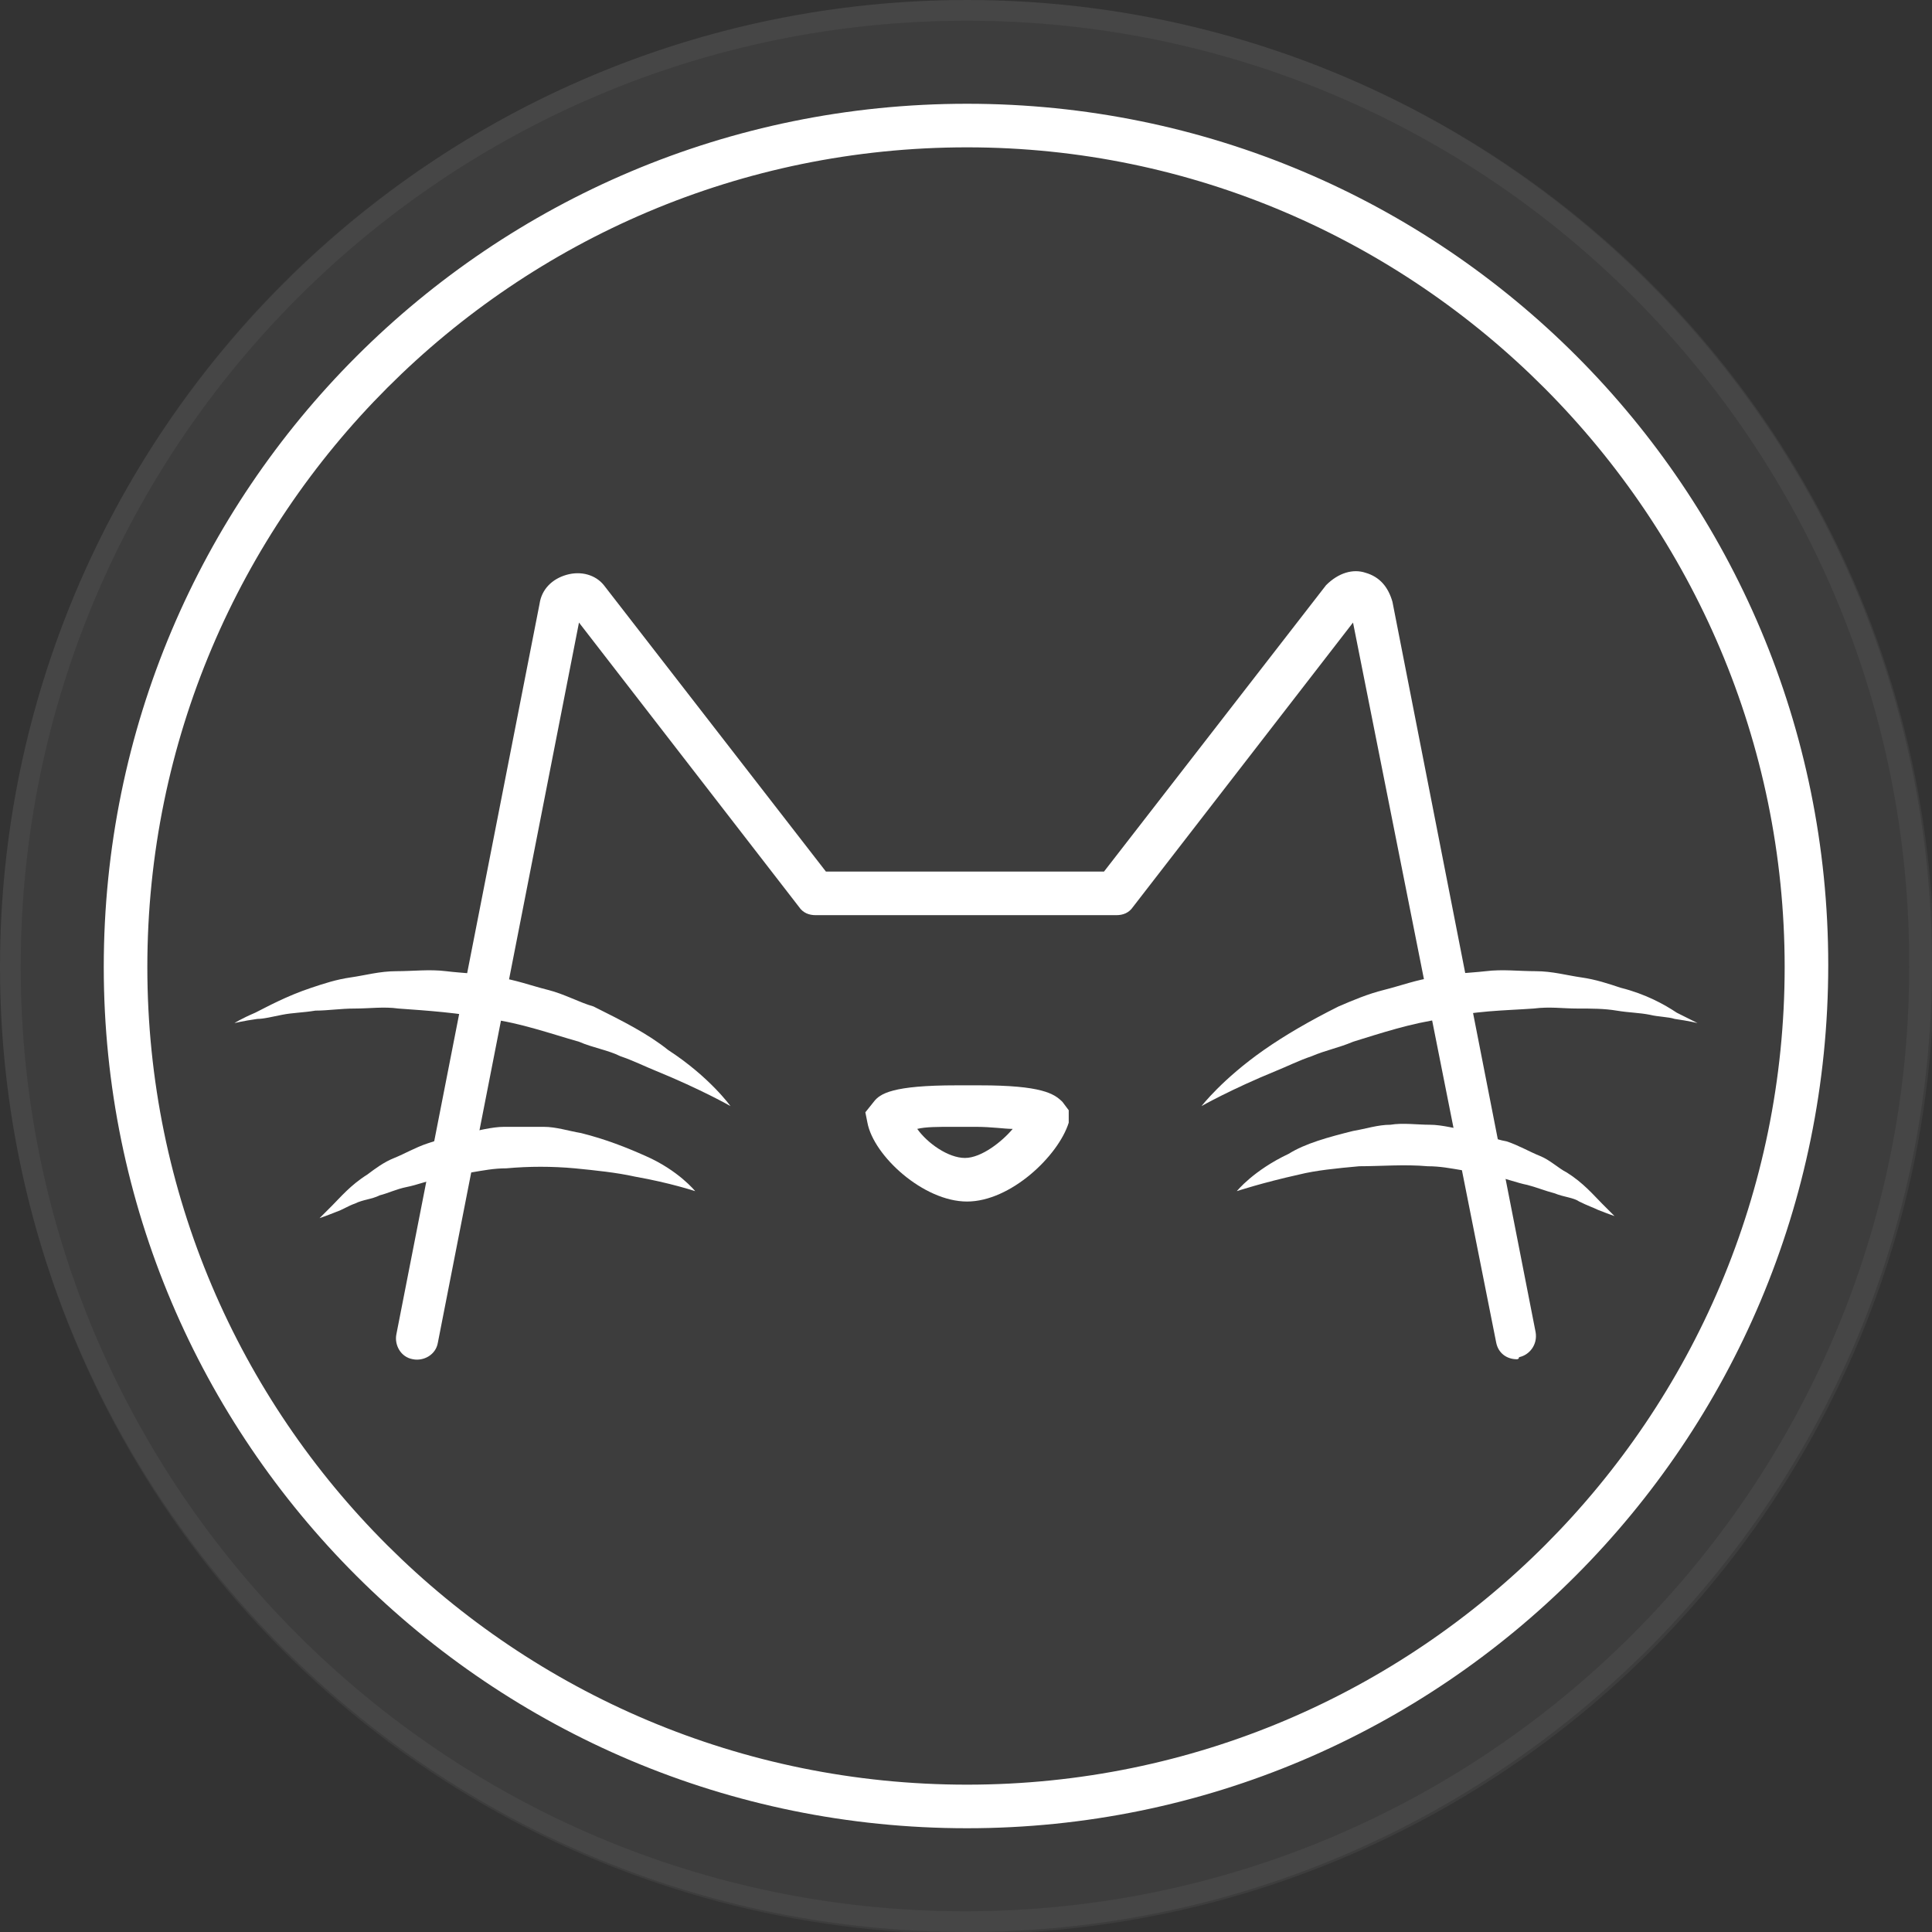<?xml version="1.0" encoding="utf-8"?>
<!-- Generator: Adobe Illustrator 18.0.0, SVG Export Plug-In . SVG Version: 6.00 Build 0)  -->
<!DOCTYPE svg PUBLIC "-//W3C//DTD SVG 1.1//EN" "http://www.w3.org/Graphics/SVG/1.1/DTD/svg11.dtd">
<svg version="1.1" xmlns="http://www.w3.org/2000/svg" xmlns:xlink="http://www.w3.org/1999/xlink" x="0px" y="0px"
	 viewBox="0 0 93.1 93.1" enable-background="new 0 0 93.1 93.1" xml:space="preserve">
<rect x="0" y="0" width="93.1" height="93.1" fill="#333333" stroke="none"/>
<g id="Livello_1">
</g>
<g id="Livello_4">
</g>
<g id="Livello_2" display="none">
</g>
<g id="Modalità_Isolamento">
</g>
<g id="Layer_1">
	<g>
		<path opacity="5.000000e-002" fill="#FFFFFF" d="M46.6,93.1C20.9,93.1,0,72.2,0,46.6C0,20.9,20.9,0,46.6,0s46.5,20.9,46.5,46.5
			C93.1,72.2,72.2,93.1,46.6,93.1z M46.6,1C21.4,1,1,21.4,1,46.6c0,25.1,20.4,45.5,45.5,45.5s45.5-20.4,45.5-45.5
			C92.1,21.4,71.7,1,46.6,1z"/>
		<circle opacity="5.000000e-002" fill="#FFFFFF" cx="46.6" cy="46.6" r="46.6"/>
		<g>
			<g>
				<path fill="#FFFFFF" d="M46.6,88.1C23.6,88.1,5,69.5,5,46.6C5,23.6,23.6,5,46.6,5s41.5,18.6,41.5,41.5
					C88.1,69.5,69.5,88.1,46.6,88.1z M46.6,7.1C24.8,7.1,7.1,24.8,7.1,46.6S24.8,86,46.6,86S86,68.3,86,46.6S68.3,7.1,46.6,7.1z"/>
				<g>
					<path fill="#FFFFFF" d="M73.1,65.5c-0.5,0-0.9-0.3-1-0.8L65.2,30L54.6,43.7c-0.2,0.3-0.5,0.4-0.8,0.4H39.3
						c-0.3,0-0.6-0.1-0.8-0.4L27.9,30l-6.8,34.7c-0.1,0.6-0.7,0.9-1.2,0.8c-0.6-0.1-0.9-0.7-0.8-1.2L26,29.1
						c0.1-0.7,0.6-1.2,1.3-1.4c0.7-0.2,1.4,0,1.8,0.5L39.8,42h13.4l10.7-13.8c0.6-0.6,1.3-0.8,1.9-0.6c0.7,0.2,1.1,0.7,1.3,1.4
						l6.9,35.2c0.1,0.6-0.3,1.1-0.8,1.2C73.2,65.5,73.1,65.5,73.1,65.5z"/>
					<g>
						<path fill="#FFFFFF" d="M57.9,53.3c0,0,1-1.3,3-2.7c1-0.7,2.2-1.4,3.6-2.1c0.7-0.3,1.4-0.6,2.2-0.8c0.8-0.2,1.6-0.5,2.4-0.6
							c0.8-0.2,1.6-0.2,2.5-0.3c0.8-0.1,1.6,0,2.4,0c0.8,0,1.5,0.2,2.2,0.3c0.7,0.1,1.3,0.3,1.9,0.5c1.2,0.3,2.1,0.8,2.7,1.2
							c0.6,0.3,1,0.5,1,0.5s-0.4-0.1-1.1-0.2c-0.3-0.1-0.8-0.1-1.2-0.2c-0.5-0.1-1-0.1-1.6-0.2c-0.6-0.1-1.2-0.1-1.9-0.1
							c-0.7,0-1.3-0.1-2.1,0c-1.4,0.1-2.9,0.1-4.4,0.5c-1.5,0.2-3,0.7-4.3,1.1c-0.7,0.3-1.3,0.4-2,0.7c-0.6,0.2-1.2,0.5-1.7,0.7
							C59.3,52.5,57.9,53.3,57.9,53.3z"/>
					</g>
					<g>
						<path fill="#FFFFFF" d="M59.6,57.4c0,0,0.8-1,2.5-1.8c0.8-0.5,1.9-0.8,3.1-1.1c0.6-0.1,1.2-0.3,1.8-0.3c0.6-0.1,1.3,0,1.9,0
							c0.6,0,1.3,0.2,1.9,0.3c0.6,0.1,1.2,0.4,1.8,0.5c0.6,0.2,1.1,0.5,1.6,0.7c0.5,0.2,0.9,0.6,1.3,0.8c0.8,0.5,1.3,1.1,1.7,1.5
							c0.4,0.4,0.6,0.6,0.6,0.6s-0.3-0.1-0.8-0.3c-0.2-0.1-0.5-0.2-0.9-0.4c-0.3-0.2-0.7-0.2-1.2-0.4c-0.4-0.1-0.9-0.3-1.3-0.4
							c-0.5-0.1-1-0.3-1.5-0.4c-0.5-0.1-1.1-0.2-1.6-0.3c-0.6-0.1-1.1-0.2-1.7-0.2c-1.1-0.1-2.3,0-3.3,0c-1.1,0.1-2.1,0.2-2.9,0.4
							C60.8,57,59.6,57.4,59.6,57.4z"/>
					</g>
					<path fill="#FFFFFF" d="M46.6,57.9c-2.1,0-4.5-2.2-4.8-3.8l-0.1-0.5l0.4-0.5c0.3-0.4,0.9-0.8,4-0.8l0.6,0l0.5,0
						c3,0,3.6,0.4,4,0.8l0.3,0.4l0,0.6C51,55.7,48.7,57.9,46.6,57.9z M44.2,54.4c0.5,0.7,1.5,1.4,2.3,1.4c0.8,0,1.8-0.8,2.3-1.4
						c-0.4,0-1-0.1-1.8-0.1l-0.5,0l-0.6,0C45.2,54.3,44.6,54.3,44.2,54.4z"/>
					<g>
						<path fill="#FFFFFF" d="M35.2,53.3c0,0-1.4-0.8-3.6-1.7c-0.5-0.2-1.1-0.5-1.7-0.7c-0.6-0.3-1.3-0.4-2-0.7
							c-1.4-0.4-2.8-0.9-4.3-1.1c-1.5-0.3-3-0.4-4.4-0.5c-0.7-0.1-1.4,0-2.1,0c-0.7,0-1.3,0.1-1.9,0.1c-0.6,0.1-1.1,0.1-1.6,0.2
							c-0.5,0.1-0.9,0.2-1.2,0.2c-0.7,0.1-1.1,0.2-1.1,0.2s0.3-0.2,1-0.5c0.6-0.3,1.5-0.8,2.7-1.2c0.6-0.2,1.2-0.4,1.9-0.5
							c0.7-0.1,1.4-0.3,2.2-0.3c0.8,0,1.6-0.1,2.4,0c0.8,0.1,1.6,0.1,2.5,0.3c0.8,0.1,1.6,0.4,2.4,0.6c0.8,0.2,1.5,0.6,2.2,0.8
							c1.4,0.7,2.6,1.3,3.6,2.1C34.2,51.9,35.2,53.3,35.2,53.3z"/>
					</g>
					<g>
						<path fill="#FFFFFF" d="M33.5,57.4c0,0-1.2-0.4-2.9-0.7c-0.9-0.2-1.9-0.3-2.9-0.4c-1.1-0.1-2.2-0.1-3.3,0
							c-0.6,0-1.1,0.1-1.7,0.2c-0.5,0.1-1.1,0.2-1.6,0.3c-0.5,0.1-1,0.3-1.5,0.4c-0.5,0.1-0.9,0.3-1.3,0.4c-0.4,0.2-0.8,0.2-1.2,0.4
							c-0.3,0.1-0.6,0.3-0.9,0.4c-0.5,0.2-0.8,0.3-0.8,0.3s0.2-0.2,0.6-0.6c0.4-0.4,0.9-1,1.7-1.5c0.4-0.3,0.8-0.6,1.3-0.8
							c0.5-0.2,1-0.5,1.6-0.7c0.6-0.2,1.2-0.4,1.8-0.5c0.6-0.1,1.3-0.3,1.9-0.3c0.6,0,1.3,0,1.9,0c0.6,0,1.2,0.2,1.8,0.3
							c1.2,0.3,2.2,0.7,3.1,1.1C32.7,56.4,33.5,57.4,33.5,57.4z"/>
					</g>
				</g>
			</g>
		</g>
	</g>
</g>
</svg>
